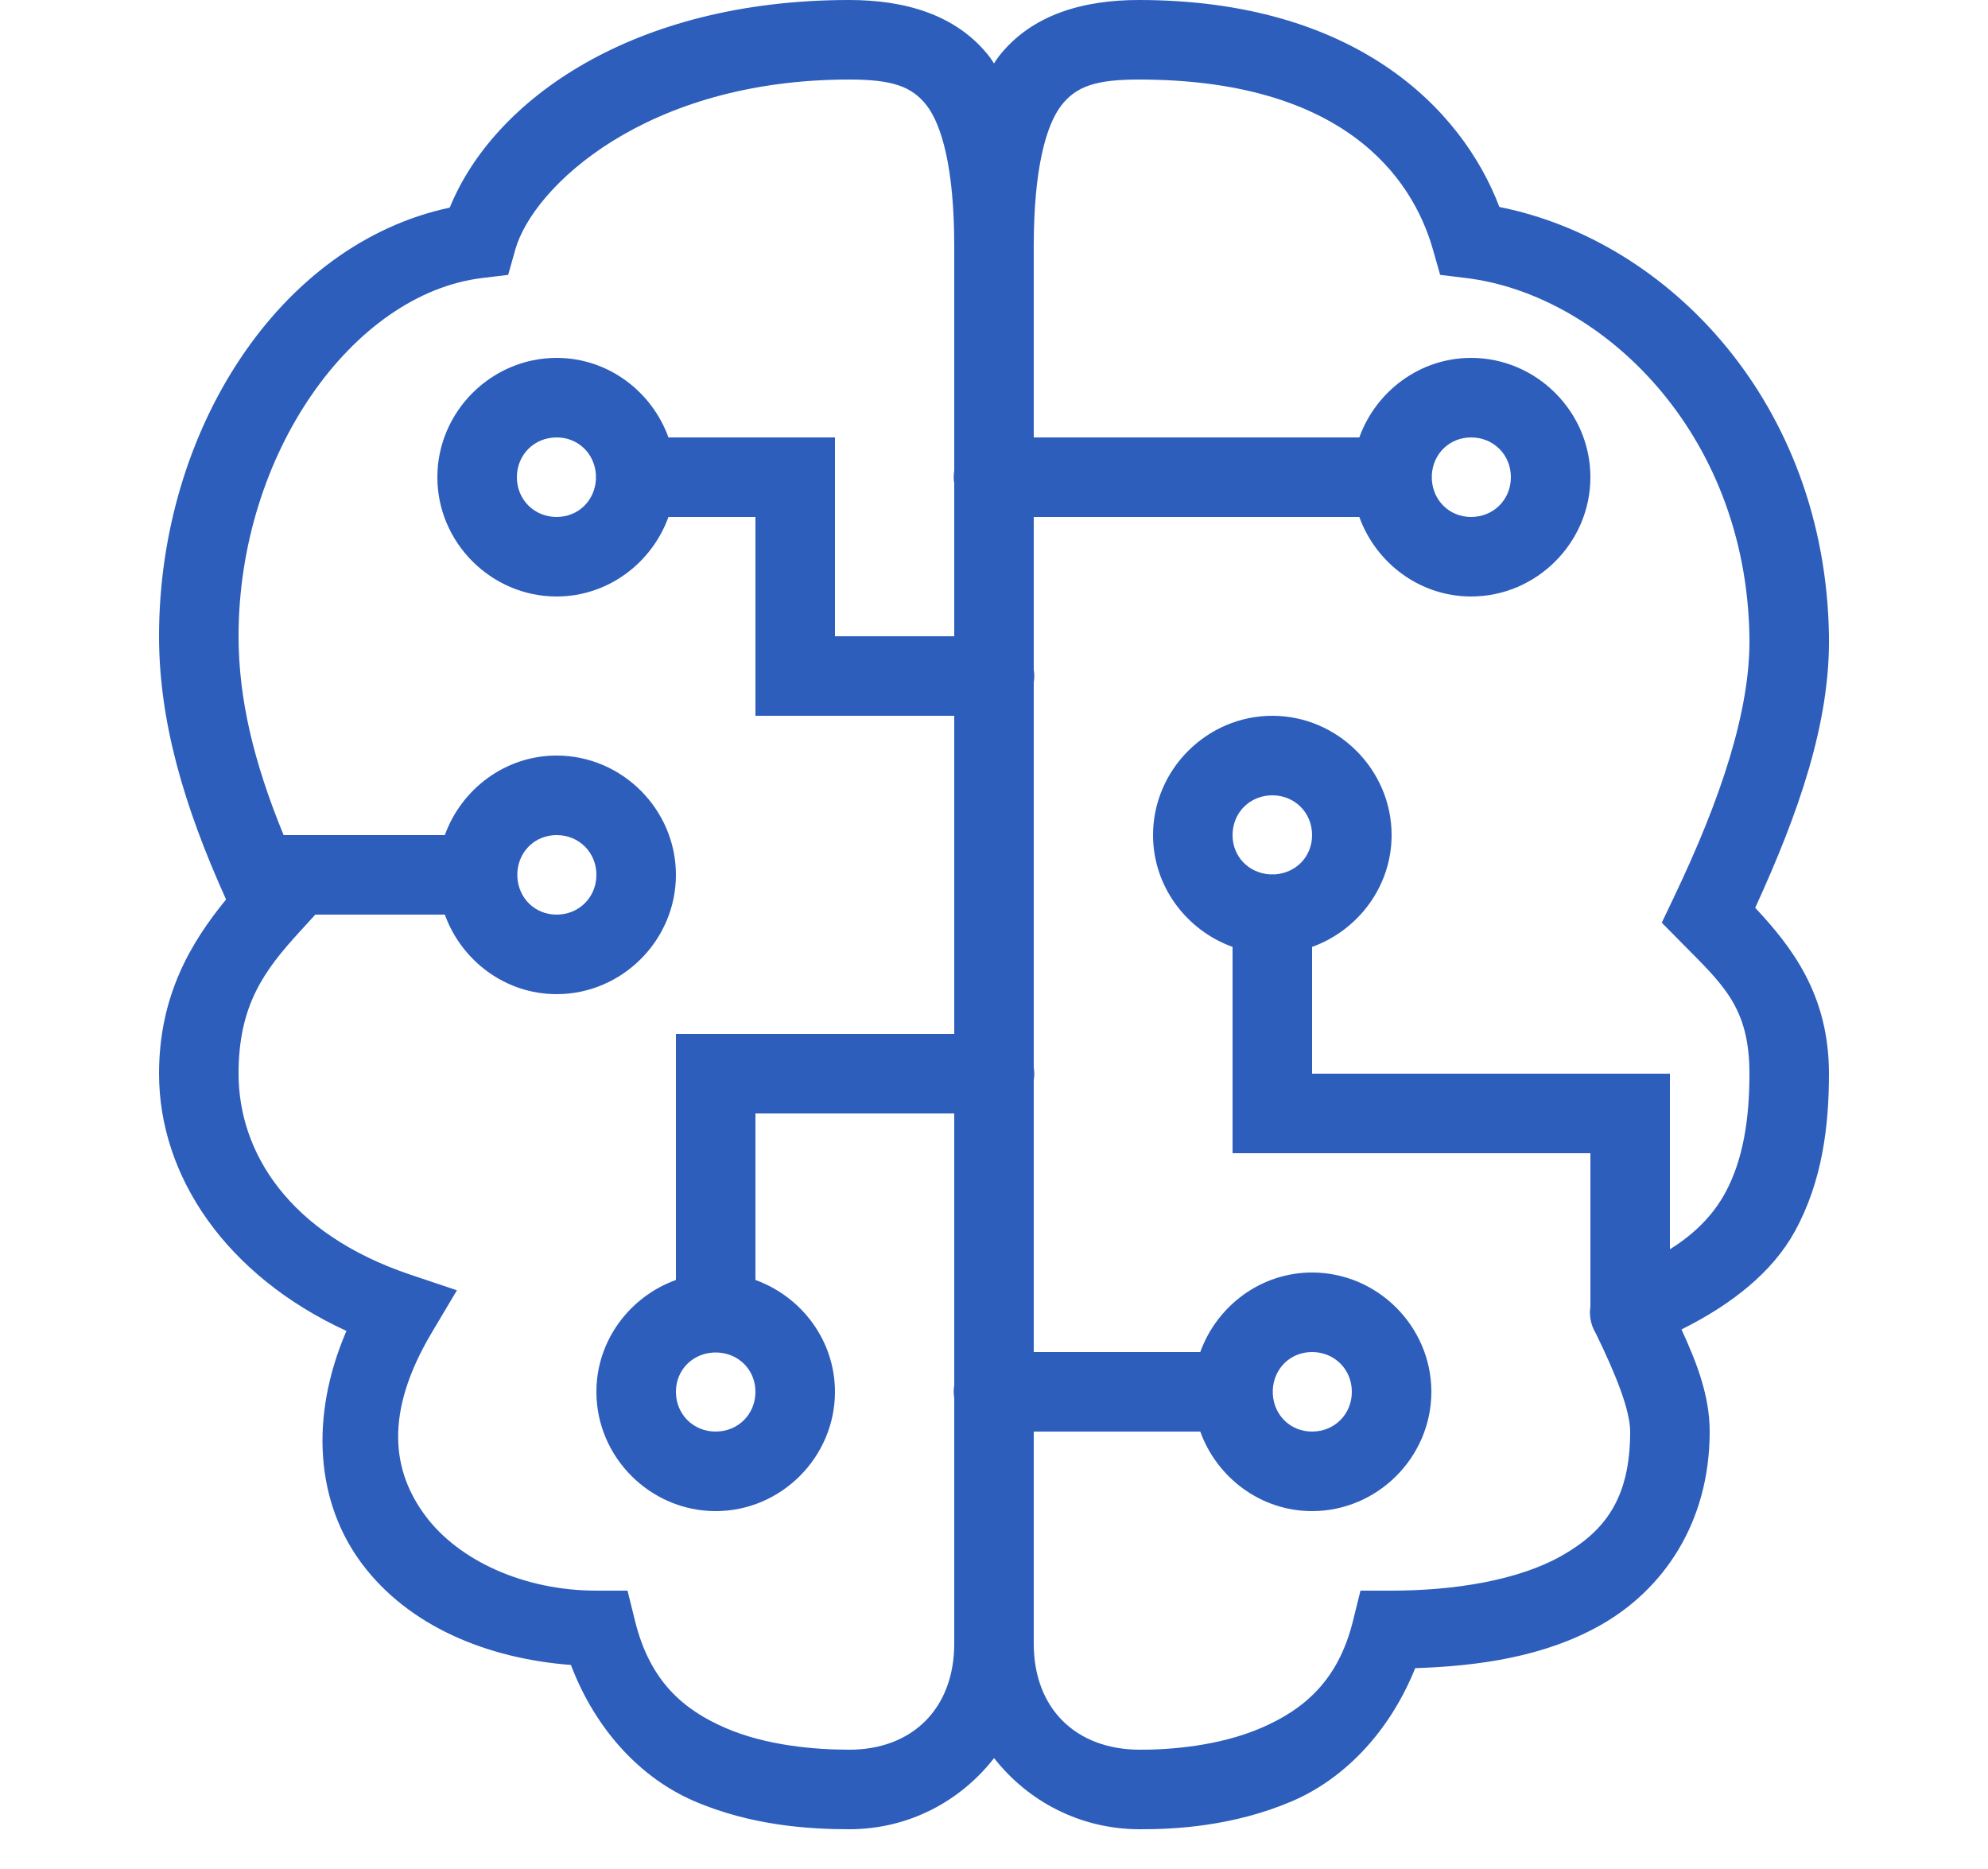 <svg width="50" height="47" viewBox="0 0 50 47" fill="none" xmlns="http://www.w3.org/2000/svg">
<path d="M21.361 0C15.91 0 12.407 2.518 11.312 5.221C7.019 6.134 4 10.831 4 15.998C4 18.125 4.617 20.255 5.686 22.619C4.813 23.687 4 25.026 4 27C4 29.587 5.694 32.08 8.713 33.469C7.765 35.675 7.968 37.802 9.098 39.316C10.271 40.889 12.242 41.707 14.359 41.869C15.001 43.555 16.157 44.726 17.438 45.283C18.896 45.918 20.388 46 21.361 46C22.849 46 24.154 45.299 25.002 44.211C25.849 45.292 27.15 45.989 28.631 46H28.633C29.553 46.007 31.039 45.923 32.51 45.289C33.779 44.742 34.933 43.591 35.594 41.949C37.192 41.898 38.846 41.661 40.248 40.871C41.823 39.984 43 38.304 43 36C43 35.099 42.675 34.267 42.291 33.432C43.575 32.793 44.587 31.976 45.141 30.967C45.839 29.695 46 28.3 46 27C46 25.007 45.059 23.808 44.145 22.828C45.229 20.464 46.035 18.179 46 15.982C45.907 10.148 41.975 6.052 37.711 5.205C36.761 2.707 34.059 0 28.639 0C27.275 0 25.949 0.35 25.113 1.428C25.072 1.481 25.038 1.54 25 1.596C24.962 1.54 24.928 1.481 24.887 1.428C24.051 0.35 22.725 0 21.361 0ZM21.361 2C22.44 2 22.934 2.172 23.307 2.652C23.679 3.133 24 4.211 24 6.186V11.832C23.982 11.94 23.982 12.05 24 12.158V16H21V11H16.812C16.395 9.843 15.293 9 14 9C12.355 9 11 10.355 11 12C11 13.645 12.355 15 14 15C15.293 15 16.395 14.157 16.812 13H19V18H24V26H17V32.188C15.843 32.605 15 33.707 15 35C15 36.645 16.355 38 18 38C19.645 38 21 36.645 21 35C21 33.707 20.157 32.605 19 32.188V28H24V34.832C23.982 34.94 23.982 35.05 24 35.158V41.332C24 42.968 22.94 44 21.361 44C20.519 44 19.279 43.903 18.236 43.449C17.193 42.995 16.347 42.284 15.971 40.76L15.783 40H15C13.166 40 11.534 39.237 10.701 38.121C9.869 37.005 9.648 35.547 10.859 33.512L11.492 32.447L10.318 32.053C7.267 31.027 6 28.976 6 27C6 25.28 6.638 24.413 7.541 23.426L7.93 23H11.188C11.605 24.157 12.707 25 14 25C15.645 25 17 23.645 17 22C17 20.355 15.645 19 14 19C12.707 19 11.605 19.843 11.188 21H7.133C6.375 19.154 6 17.561 6 15.998C6 11.408 8.875 7.391 12.121 6.992L12.781 6.912L12.961 6.273C13.409 4.699 16.239 2 21.361 2ZM28.639 2C33.761 2 35.515 4.433 36.039 6.273L36.221 6.912L36.879 6.992C40.251 7.406 43.917 10.83 44 16.016C44.03 17.856 43.277 20.1 42.098 22.568L41.795 23.203L42.287 23.701C43.33 24.759 44 25.321 44 27C44 28.127 43.846 29.166 43.387 30.004C43.094 30.538 42.651 31.009 42 31.416V27H33V23.812C34.157 23.395 35 22.293 35 21C35 19.355 33.645 18 32 18C30.355 18 29 19.355 29 21C29 22.293 29.843 23.395 31 23.812V29H40V32.857C39.965 33.086 40.011 33.319 40.129 33.518C40.13 33.518 40.13 33.519 40.131 33.52C40.649 34.577 41 35.474 41 36C41 37.696 40.353 38.516 39.266 39.129C38.178 39.742 36.575 40 35 40H34.217L34.029 40.76C33.656 42.273 32.783 42.995 31.719 43.453C30.655 43.911 29.41 44.005 28.646 44C27.059 43.989 26 42.968 26 41.332V36H30.188C30.605 37.157 31.707 38 33 38C34.645 38 36 36.645 36 35C36 33.355 34.645 32 33 32C31.707 32 30.605 32.843 30.188 34H26V27.168C26.018 27.06 26.018 26.95 26 26.842V17.168C26.018 17.06 26.018 16.95 26 16.842V13H34.188C34.605 14.157 35.707 15 37 15C38.645 15 40 13.645 40 12C40 10.355 38.645 9 37 9C35.707 9 34.605 9.843 34.188 11H26V6.186C26 4.211 26.321 3.133 26.693 2.652C27.066 2.172 27.56 2 28.639 2ZM14 11C14.544 11 14.958 11.409 14.988 11.943C14.986 11.982 14.986 12.02 14.988 12.059C14.957 12.592 14.543 13 14 13C13.436 13 13 12.564 13 12C13 11.436 13.436 11 14 11ZM37 11C37.564 11 38 11.436 38 12C38 12.564 37.564 13 37 13C36.456 13 36.042 12.591 36.012 12.057C36.014 12.018 36.014 11.98 36.012 11.941C36.042 11.408 36.457 11 37 11ZM32 20C32.564 20 33 20.436 33 21C33 21.544 32.591 21.958 32.057 21.988C32.033 21.987 32.008 21.986 31.984 21.986C31.97 21.987 31.956 21.987 31.941 21.988C31.408 21.957 31 21.543 31 21C31 20.436 31.436 20 32 20ZM14 21C14.564 21 15 21.436 15 22C15 22.564 14.564 23 14 23C13.456 23 13.042 22.591 13.012 22.057C13.014 22.018 13.014 21.98 13.012 21.941C13.043 21.408 13.457 21 14 21ZM33 34C33.564 34 34 34.436 34 35C34 35.564 33.564 36 33 36C32.456 36 32.042 35.591 32.012 35.057C32.014 35.018 32.014 34.98 32.012 34.941C32.042 34.408 32.457 34 33 34ZM17.943 34.012C17.982 34.014 18.02 34.014 18.059 34.012C18.592 34.042 19 34.457 19 35C19 35.564 18.564 36 18 36C17.436 36 17 35.564 17 35C17 34.456 17.409 34.042 17.943 34.012Z" fill="#2D5EBB"/>
</svg>
